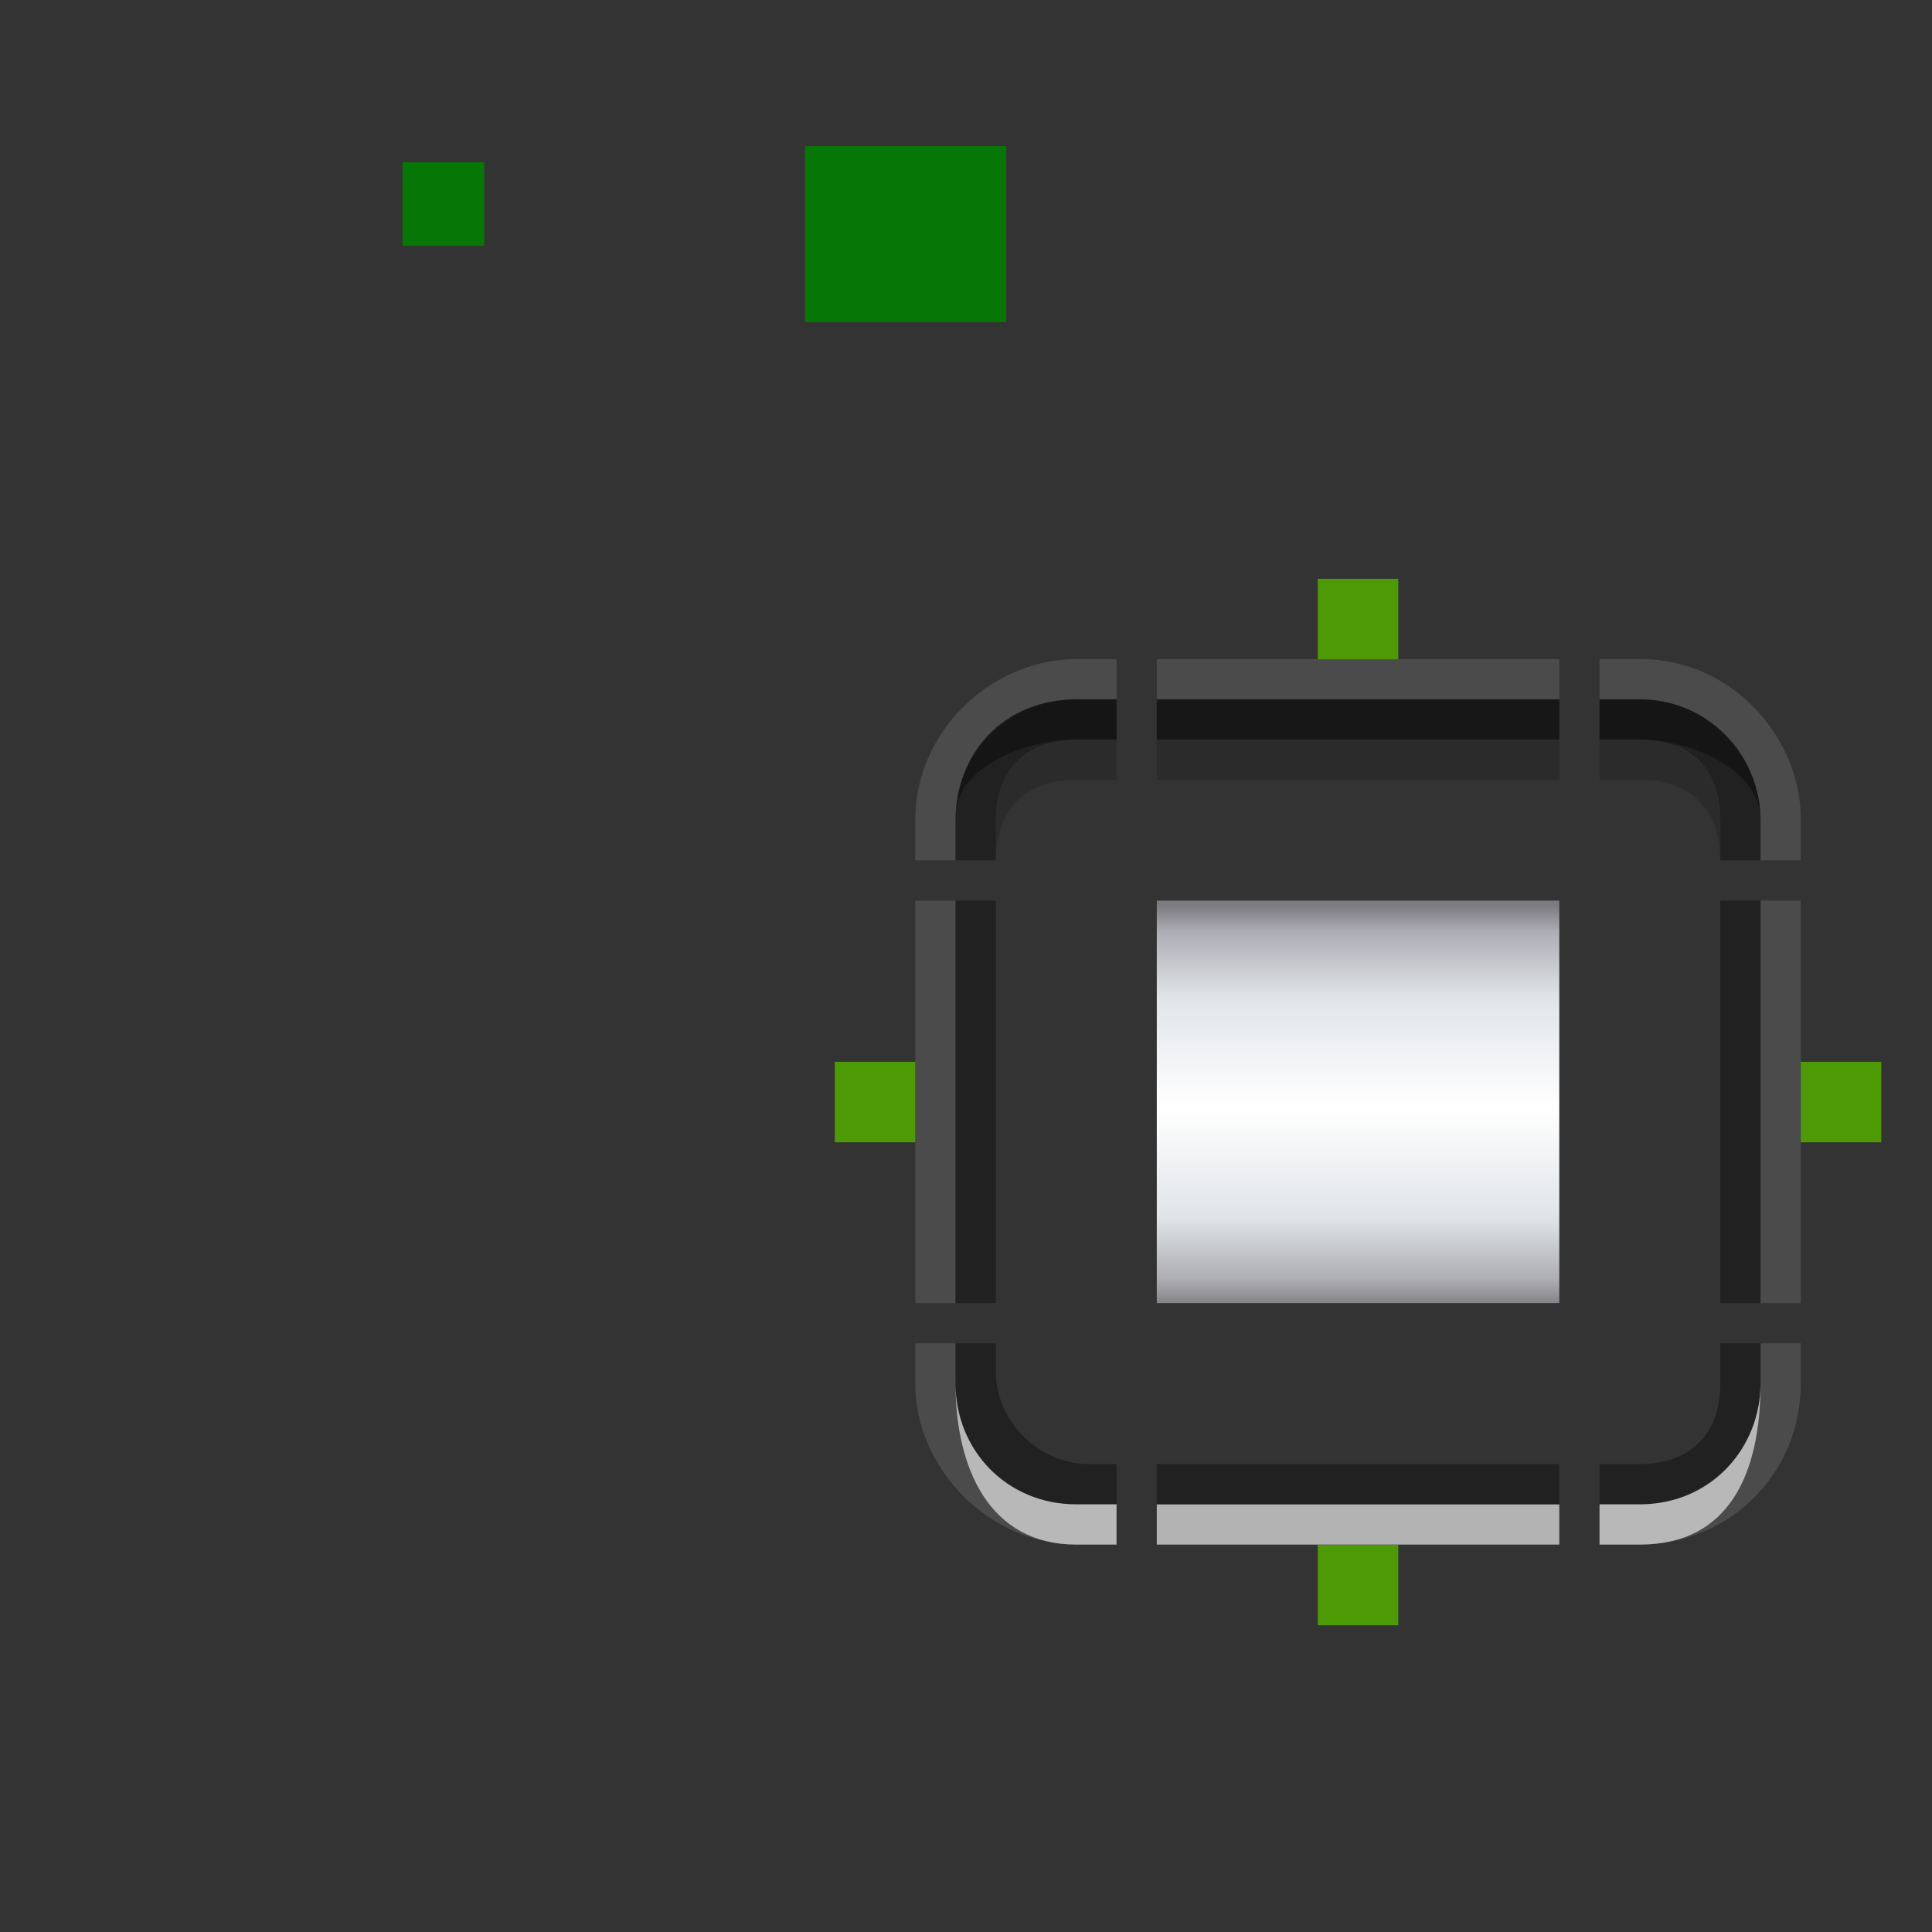 <svg xmlns="http://www.w3.org/2000/svg" xmlns:xlink="http://www.w3.org/1999/xlink" id="svg31290" width="48" height="48" version="1.1">
 <rect width="100%" height="100%" fill="#333333" stroke="none"/>
 <defs id="defs31292">
  <radialGradient id="radialGradient9655" cx="355.5" cy="231.102" r="70" fx="355.5" fy="231.102" gradientTransform="matrix(0.068,-1.5772391e-7,0,0.285,242.354,65.726)" gradientUnits="userSpaceOnUse" xlink:href="#linearGradient8734-2"/>
  <linearGradient id="linearGradient8734-2">
   <stop id="stop8736-8" style="stop-color:#ffffff;stop-opacity:1;" offset="0"/>
   <stop id="stop8738-9" style="stop-color:#ffffff;stop-opacity:0;" offset="1"/>
  </linearGradient>
  <linearGradient id="linearGradient4607" x1="329.3" x2="329.3" y1="166" y2="179" gradientTransform="matrix(0.038,0,0,0.385,252.931,48.154)" gradientUnits="userSpaceOnUse" xlink:href="#linearGradient8746"/>
  <linearGradient id="linearGradient8746">
   <stop id="stop8748" style="stop-color:#7b7b80;stop-opacity:1;" offset="0"/>
   <stop id="stop10020" style="stop-color:#adadb5;stop-opacity:1;" offset=".064"/>
   <stop id="stop10016" style="stop-color:#e1e5e9;stop-opacity:1;" offset=".23"/>
   <stop id="stop10040" style="stop-color:#ffffff;stop-opacity:1;" offset=".5"/>
   <stop id="stop10022" style="stop-color:#e1e5e9;stop-opacity:1;" offset=".77"/>
   <stop id="stop10024" style="stop-color:#aeaeb4;stop-opacity:1;" offset=".925"/>
   <stop id="stop8750" style="stop-color:#7b7b80;stop-opacity:1;" offset="1"/>
  </linearGradient>
  <linearGradient id="linearGradient31396" x1="329.3" x2="329.3" y1="166" y2="179" gradientTransform="matrix(0.038,0,0,0.385,252.931,48.154)" gradientUnits="userSpaceOnUse" xlink:href="#linearGradient8746"/>
 </defs>
 <g id="layer1">
  <g id="center" transform="matrix(2,0,0,2,-499.26,-201.625)">
   <path id="rect8669" style="fill:url(#linearGradient31396);fill-opacity:1;fill-rule:nonzero;stroke:none" d="m 264,112 0,5 5,0 0,-5 -5,0 z"/>
  </g>
  <rect id="hint-stretch-borders" style="fill:#008000;fill-opacity:0.875;fill-rule:nonzero;stroke:none" width="2.033" height="2.077" x="10" y="4.03" rx="0" ry="2.077"/>
  <rect id="hint-compose-over-border" style="opacity:0.875;fill:#008000;fill-opacity:1;stroke:none" width="5" height="4.375" x="20" y="3.63"/>
  <g id="topleft" transform="translate(-236.26,-90.625)">
   <path id="path4447-3" style="fill:#ffffff;fill-opacity:0;fill-rule:nonzero;stroke:none" d="m 263,108 c -1.682,0 -3,1.318 -3,3 l 0,1 4,0 0,-4 z"/>
   <path id="path4451-6" style="fill:#ffffff;fill-opacity:0.118;fill-rule:nonzero;stroke:none" d="M 263.004,107 C 260.929,107 259,108.752 259,110.998 l 0,1.002 1,0 0,-1.002 C 260,109.303 261.324,108 263.004,108 l 0.996,0 0,-1 z"/>
   <path id="path3881" style="fill:#000000;fill-opacity:0.353;fill-rule:nonzero;stroke:none" d="M 4.022,1 C 2.175,1 1,2.339 1,4.022 L 1,5 2,5 2,4 C 2,2.738 2.738,2 4,2 L 5,2 5,1 z" transform="translate(259,107)"/>
   <path id="path3900" style="fill:#000000;fill-opacity:0.157;fill-rule:nonzero;stroke:none" d="M 4,2 C 3.771,2 3.569,2.015 3.375,2.062 3.322,2.073 3.27,2.081 3.219,2.094 3.198,2.1 3.176,2.118 3.156,2.125 3.147,2.128 3.135,2.122 3.125,2.125 2.401,2.398 2,3.065 2,4 L 2,5 C 2,3.738 2.738,3 4,3 L 5,3 5,2 4,2 z" transform="translate(259,107)"/>
   <path id="path3893" style="fill:#000000;fill-opacity:0.353;fill-rule:nonzero;stroke:none" d="M 4.022,1 C 2.175,1 1,2.339 1,4.022 L 1,5 1,4.934 l 0,-1 C 1,2.672 2.738,2 4,2 L 5,2 5,1 z" transform="translate(259,107)"/>
  </g>
  <g id="left" transform="matrix(1,0,0,2,-236.26,-201.625)">
   <path id="path4493-1" style="fill:#ffffff;fill-opacity:0.118;fill-rule:nonzero;stroke:none" d="m 259,112 0,5 1,0 0,-5 -1,0 z"/>
   <path id="path4489-2" style="fill:#ffffff;fill-opacity:0;fill-rule:nonzero;stroke:none" d="m 260,112 0,5 4,0 0,-5 -4,0 z"/>
   <path id="path3884" style="fill:#000000;fill-opacity:0.353;fill-rule:nonzero;stroke:none" d="m 260,112 0,5 1,0 0,-5 -1,0 z"/>
  </g>
  <g id="top" transform="matrix(2,0,0,1,-499.26,-90.625)">
   <path id="path4543-9" style="fill:#ffffff;fill-opacity:0;fill-rule:nonzero;stroke:none" d="m 264,108 0,4 5,0 0,-4 -5,0 z"/>
   <path id="path4545-3" style="fill:url(#radialGradient9655);fill-opacity:1;fill-rule:nonzero;stroke:none" d="m 264,107 0,1 5,0 0,-1 -5,0 z"/>
   <path id="path4547-1" style="fill:#ffffff;fill-opacity:0.118;fill-rule:nonzero;stroke:none" d="m 264,107 0,1 5,0 0,-1 z"/>
   <path id="path3877" style="fill:#000000;fill-opacity:0.549;fill-rule:nonzero;stroke:none" d="m 264,108 0,1 5,0 0,-1 -5,0 z"/>
   <path id="path3908" style="fill:#000000;fill-opacity:0.157;fill-rule:nonzero;stroke:none" d="m 264,109 0,1 5,0 0,-1 -5,0 z"/>
  </g>
  <g id="bottomleft" transform="translate(-236.26,-83.625)">
   <path id="path4470-9" style="fill:#ffffff;fill-opacity:0.118;fill-rule:nonzero;stroke:none" d="m 259,117 0,1 c 0,2.12 1.85,4 4,4 l 1,0 0,-1 -1,0 c -1.731,0 -3,-1.355 -3,-3 l 0,-1 z"/>
   <path id="path4468-4" style="fill:#ffffff;fill-opacity:0;fill-rule:nonzero;stroke:none" d="m 260,117 0,1 c 0,1.682 1.318,3 3,3 l 1,0 0,-4 z"/>
   <path id="path3892" style="fill:#000000;fill-opacity:0.353;fill-rule:nonzero;stroke:none" d="m 1,12 0,1.029 C 1,14.711 2.302,16 3.984,16 L 5,16 5,15 4.327,15 C 3.066,15 2,13.947 2,12.685 L 2,12 z" transform="translate(259,105)"/>
   <path id="path3898" style="fill:#ffffff;fill-opacity:0.608;fill-rule:nonzero;stroke:none" d="m 260,117 0,1 c 0,2.12 0.85,4 3,4 l 1,0 0,-1 -1,0 c -1.731,0 -3,-1.355 -3,-3 l 0,-1 z"/>
  </g>
  <g id="bottom" transform="matrix(2,0,0,1,-499.26,-83.625)">
   <path id="path4520" style="fill:#ffffff;fill-opacity:0.627;fill-rule:nonzero;stroke:none" d="m 264,121 0,1 5,0 0,-1 -5,0 z"/>
   <path id="path4516-7" style="fill:#ffffff;fill-opacity:0;fill-rule:nonzero;stroke:none" d="m 264,117 0,4 5,0 0,-4 -5,0 z"/>
   <path id="path3888-8" style="fill:#000000;fill-opacity:0.353;fill-rule:nonzero;stroke:none" d="m 264,120 0,1 5,0 0,-1 z"/>
  </g>
  <g id="topright" transform="translate(-229.26,-90.625)">
   <path id="path4426" style="fill:#ffffff;fill-opacity:0;fill-rule:nonzero;stroke:none" d="m 269,108 0,4 4,0 0,-0.953 C 273,109.365 271.673,108 269.991,108 z"/>
   <path id="path4430" style="fill:#ffffff;fill-opacity:0.118;fill-rule:nonzero;stroke:none" d="m 269,107 0,1 1.014,0 c 1.781,0 2.986,1.555 2.986,2.96 l 0,1.04 1,0 0,-1.04 C 274,109.016 272.354,107 270.014,107 z"/>
   <path id="path3874" style="fill:#000000;fill-opacity:0.353;fill-rule:nonzero;stroke:none" d="m 12,1 0,1 1,0 c 1.262,0 2,0.738 2,2 l 0,1 1,0 0,-0.978 C 16,2.339 14.673,1 12.991,1 z" transform="translate(257,107)"/>
   <path id="path3910" style="fill:#000000;fill-opacity:0.157;fill-rule:nonzero;stroke:none" d="m 12,2 0,1 1,0 c 1.262,0 2,0.738 2,2 L 15,4 C 15,3.099 14.612,2.476 13.938,2.188 13.903,2.176 13.879,2.135 13.844,2.125 13.768,2.098 13.677,2.082 13.594,2.062 13.541,2.052 13.491,2.039 13.438,2.031 13.297,2.009 13.158,2 13,2 l -1,0 z" transform="translate(257,107)"/>
   <path id="path3895" style="fill:#000000;fill-opacity:0.353;fill-rule:nonzero;stroke:none" d="m 12,1 0,1 1,0 c 1.262,0 3,0.738 3,2 l 0,1 0,0 0,-0.978 C 16,2.339 14.673,1 12.991,1 z" transform="translate(257,107)"/>
  </g>
  <g id="right" transform="matrix(1,0,0,2,-229.26,-201.625)">
   <path id="path4574" style="fill:#ffffff;fill-opacity:0.118;fill-rule:nonzero;stroke:none" d="m 273,112 0,5 1,0 0,-5 -1,0 z"/>
   <path id="path4570" style="fill:#ffffff;fill-opacity:0;fill-rule:nonzero;stroke:none" d="m 269,112 0,5 4,0 0,-5 -4,0 z"/>
   <path id="path3886" style="fill:#000000;fill-opacity:0.353;fill-rule:nonzero;stroke:none" d="m 272,112 0,5 1,0 0,-5 z"/>
  </g>
  <g id="bottomright" transform="translate(-229.26,-83.625)">
   <path id="path4404-4" style="fill:#ffffff;fill-opacity:0.118;fill-rule:nonzero;stroke:none" d="m 273,117 0,1 c 0,1.565 -1.193,3 -3,3 l -1,0 0,1 1,0 c 2.216,0 4,-1.753 4,-4 l 0,-1 z"/>
   <path id="path4400-5" style="fill:#ffffff;fill-opacity:0;fill-rule:nonzero;stroke:none" d="m 269,117 0,4 1,0 c 1.505,0 3,-1.169 3,-3 l 0,-1 z"/>
   <path id="path3897" style="fill:#000000;fill-opacity:0.353;fill-rule:nonzero;stroke:none" d="m 15,12 0,1 c 0,1.373 -0.871,2 -2,2 l -1,0 0,1 1,0 c 1.505,0 3,-1.173 3,-3.004 L 16,12 z" transform="translate(257,105)"/>
   <path id="path3901" style="fill:#ffffff;fill-opacity:0.608;fill-rule:nonzero;stroke:none" d="m 273,117 0,1 c 0,1.565 -1.193,3 -3,3 l -1,0 0,1 1,0 c 2.216,0 3,-1.753 3,-4 l 0,-1 z"/>
  </g>
  <rect id="hint-left-margin" style="fill:#4e9a06;fill-opacity:1;fill-rule:nonzero;stroke:none" width="2" height="2" x="20.74" y="26.38"/>
  <rect id="hint-top-margin" style="fill:#4e9a06;fill-opacity:1;fill-rule:nonzero;stroke:none" width="2" height="2" x="32.74" y="14.38"/>
  <rect id="hint-bottom-margin" style="fill:#4e9a06;fill-opacity:1;fill-rule:nonzero;stroke:none" width="2" height="2" x="32.74" y="38.38"/>
  <rect id="hint-right-margin" style="fill:#4e9a06;fill-opacity:1;fill-rule:nonzero;stroke:none" width="2" height="2" x="44.74" y="26.38"/>
  <path id="mask-center" style="fill:#000000;fill-opacity:1;fill-rule:nonzero;stroke:none" d="m -24,35 0,13 14,0 0,-13 -14,0 z"/>
  <g id="mask-topleft" transform="translate(9,-9)">
   <path id="path4379" style="fill:#000000;fill-opacity:0;fill-rule:nonzero;stroke:none" d="m -34,39 c -2.312,0 -4,1.792 -4,4 l 0,1 5,0 0,-5 z"/>
   <path id="path4045" style="fill:#000000;fill-opacity:1;fill-rule:nonzero;stroke:none" d="m -33.8,40 c -1.85,0 -3.2,1.433 -3.2,3.2 l 0,0.8 4,0 0,-4 z"/>
  </g>
  <g id="mask-top" transform="translate(9,-9)">
   <path id="path4383" style="fill:#000000;fill-opacity:0;fill-rule:nonzero;stroke:none" d="m -33,39 0,5 14,0 0,-5 z"/>
   <path id="path4051" style="fill:#000000;fill-opacity:1;fill-rule:nonzero;stroke:none" d="m -33,40 0,4 14,0 0,-4 z"/>
  </g>
  <g id="mask-topright" transform="translate(9,-9)">
   <path id="path4387" style="fill:#000000;fill-opacity:0;fill-rule:nonzero;stroke:none" d="m -19,39 0,5 5,0 0,-1 c 0,-2.208 -1.688,-4 -4,-4 z"/>
   <path id="path4057" style="fill:#000000;fill-opacity:1;fill-rule:nonzero;stroke:none" d="m -19,40 0,4 4,0 0,-0.8 c 0,-1.767 -1.35,-3.2 -3.2,-3.2 z"/>
  </g>
  <g id="mask-right" transform="translate(9,-9)">
   <path id="path4391" style="fill:#000000;fill-opacity:0;fill-rule:nonzero;stroke:none" d="m -19,44 0,13 5,0 0,-13 z"/>
   <path id="path4063" style="fill:#000000;fill-opacity:1;fill-rule:nonzero;stroke:none" d="m -19,44 0,13 4,0 0,-13 z"/>
  </g>
  <g id="mask-bottomright" transform="translate(9,-9)">
   <path id="path4395" style="fill:#000000;fill-opacity:0;fill-rule:nonzero;stroke:none" d="m -19,57 0,5 1,0 c 2.312,0 4,-1.792 4,-4 l 0,-1 z"/>
   <path id="path4069" style="fill:#000000;fill-opacity:1;fill-rule:nonzero;stroke:none" d="m -19,57 0,4 0.8,0 c 1.85,0 3.2,-1.433 3.2,-3.2 l 0,-0.8 z"/>
  </g>
  <g id="mask-bottom" transform="translate(9,-9)">
   <path id="path4399" style="fill:#000000;fill-opacity:0;fill-rule:nonzero;stroke:none" d="m -33,57 0,5 14,0 0,-5 z"/>
   <path id="path4075" style="fill:#000000;fill-opacity:1;fill-rule:nonzero;stroke:none" d="m -33,57 0,4 14,0 0,-4 z"/>
  </g>
  <g id="mask-bottomleft" transform="translate(9,-9)">
   <path id="path4403" style="fill:#000000;fill-opacity:0;fill-rule:nonzero;stroke:none" d="m -38,57 0,1 c 0,2.208 1.688,4 4,4 l 1,0 0,-5 z"/>
   <path id="path4081" style="fill:#000000;fill-opacity:1;fill-rule:nonzero;stroke:none" d="m -37,57 0,0.8 c 0,1.767 1.35,3.2 3.2,3.2 l 0.8,0 0,-4 z"/>
  </g>
  <g id="mask-left" transform="translate(9,-9)">
   <path id="path4407" style="fill:#000000;fill-opacity:0;fill-rule:nonzero;stroke:none" d="m -38,44 0,13 5,0 0,-13 z"/>
   <path id="path4087" style="fill:#000000;fill-opacity:1;fill-rule:nonzero;stroke:none" d="m -37,44 0,13 4,0 0,-13 z"/>
  </g>
 </g>
</svg>
